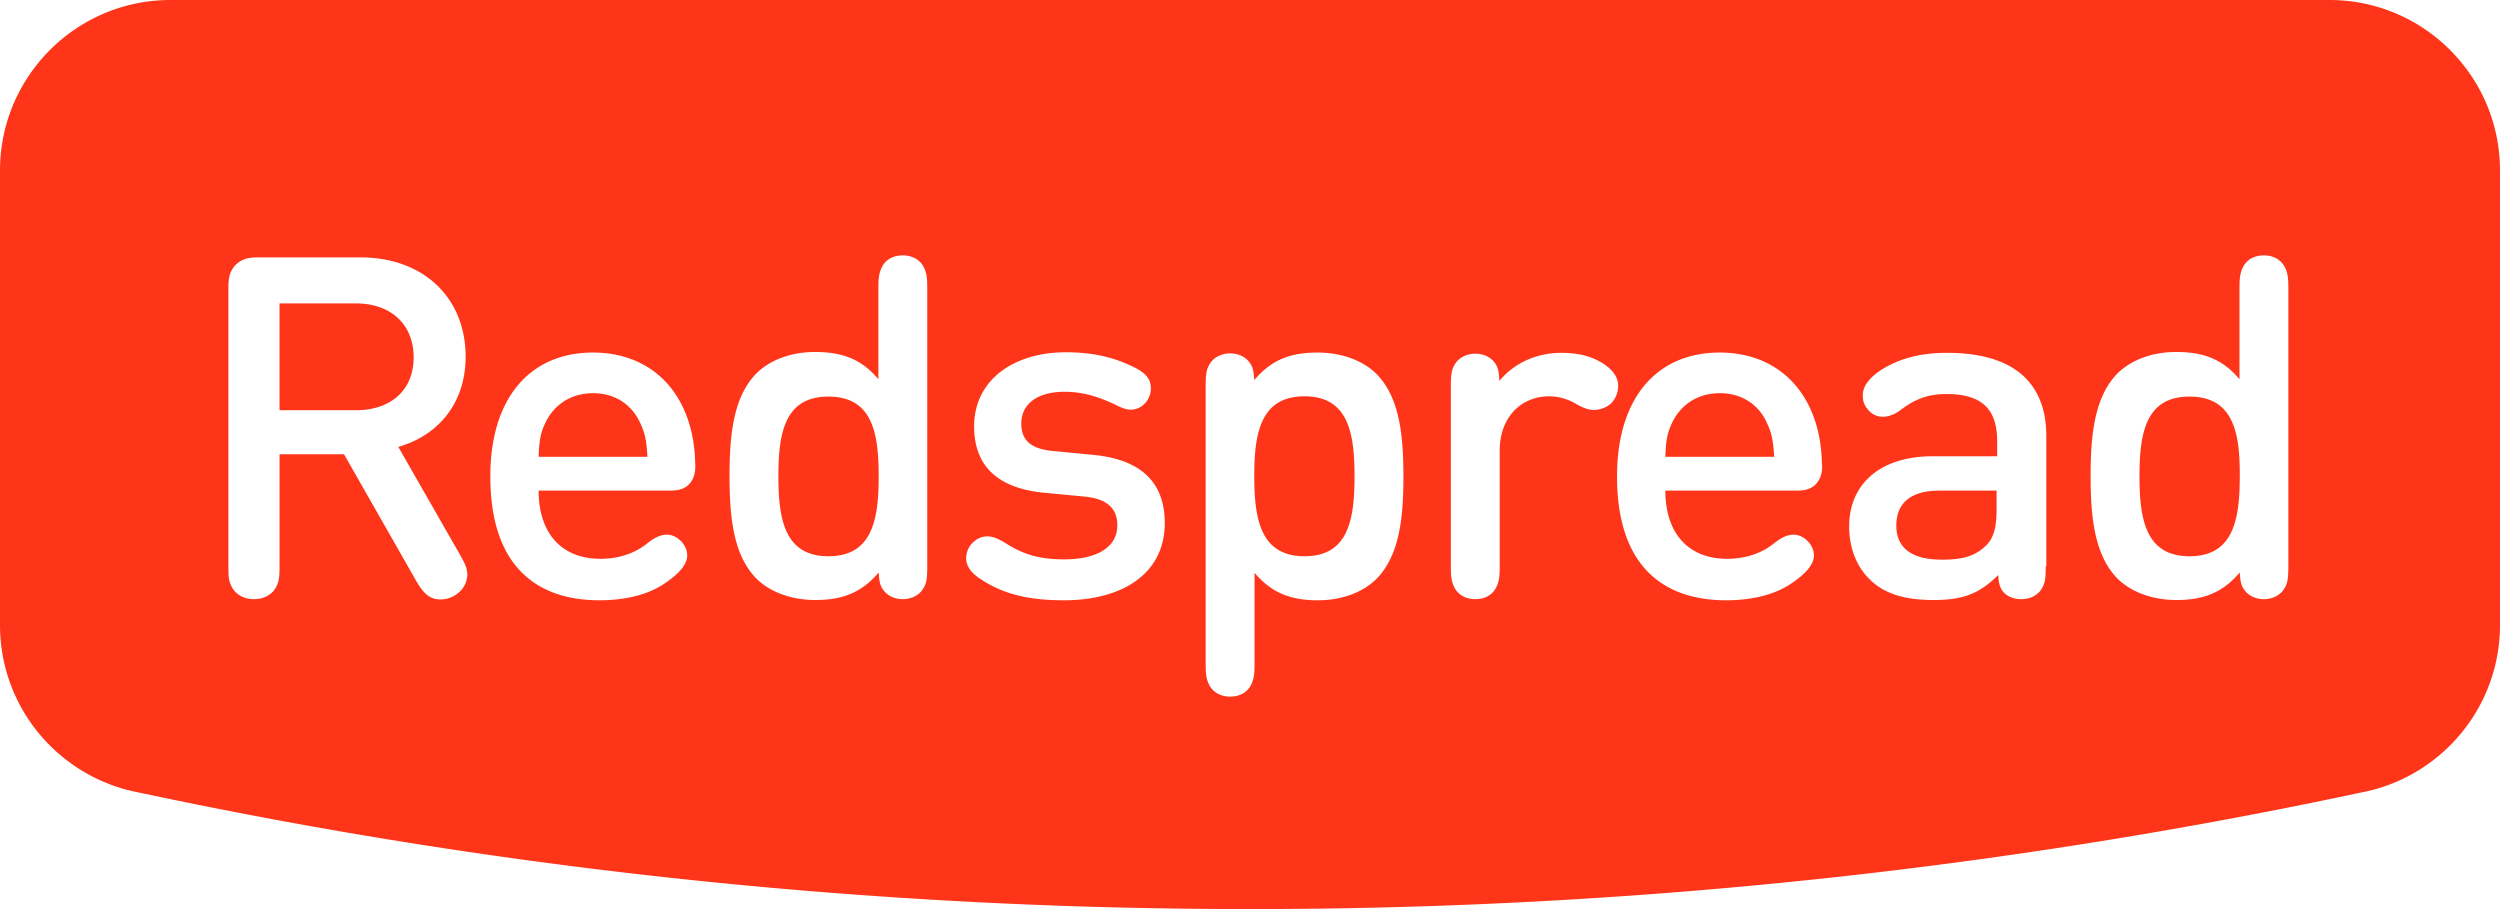 <svg xmlns="http://www.w3.org/2000/svg" viewBox="0 0 512 186.182">
  <path fill="#ff351a" d="M477.09 0H34.91C15.65 0 0 15.65 0 34.91V128c0 16.29 11.113 29.905 26.182 33.804.523.116 1.687.407 1.803.407C101.527 177.92 177.804 186.18 256 186.18s154.473-8.261 228.015-23.97c.116 0 1.28-.291 1.803-.407C500.888 157.905 512 144.233 512 128V34.91C512 15.65 496.35 0 477.09 0zM93.034 122.007c-.873.524-1.92.757-2.851.757-2.618 0-3.84-1.862-5.237-4.306L70.458 93.033H57.251v22.516c0 2.618-.058 3.433-.756 4.771-.757 1.396-2.386 2.385-4.48 2.385-2.095 0-3.724-.989-4.48-2.385-.757-1.396-.757-2.21-.757-4.77V59.17c0-1.57 0-3.432 1.513-4.945 1.513-1.512 3.374-1.512 4.945-1.512h20.539c13.207 0 21.585 8.494 21.585 20.305 0 9.95-5.993 16.291-13.79 18.502l12.452 21.76c1.222 2.153 1.629 3.025 1.687 4.364-.058 1.745-.873 3.316-2.676 4.363zm-8.32-48.814c0-6.866-4.771-11.055-11.811-11.055H57.25v21.877H72.9c7.04 0 11.812-4.015 11.812-10.822zM141.09 99.2c-1.28 1.28-2.91 1.28-4.422 1.28h-26.356c0 8.436 4.422 13.964 12.683 13.964 3.491 0 6.866-.99 9.542-3.142 1.513-1.222 2.793-1.804 4.073-1.804 1.978 0 4.13 1.978 4.13 4.247 0 2.27-2.56 4.422-5.003 5.993-3.142 2.037-7.622 3.2-12.974 3.2-12.393 0-22.342-6.516-22.342-25.367 0-16.35 8.378-25.367 21.003-25.367 12.975 0 20.655 9.425 20.946 22.516.116 1.455-.058 3.258-1.28 4.48zm-19.607-18.676c-4.771 0-8.204 2.56-9.891 6.283-.99 2.153-1.164 3.724-1.28 6.75h22.283c-.174-3.026-.407-4.597-1.396-6.75-1.63-3.723-5.004-6.283-9.716-6.283zm68.421 35.374c0 2.735-.174 3.607-.872 4.713-.815 1.338-2.444 2.094-4.131 2.094-1.63 0-3.142-.64-4.073-1.978-.524-.756-.756-1.454-.873-3.49-3.665 4.363-7.796 5.643-12.974 5.643-5.004 0-9.367-1.687-12.102-4.422-4.77-4.887-5.47-12.8-5.47-21.003 0-8.088.7-16.059 5.47-20.946 2.735-2.734 7.04-4.422 12.044-4.422 5.294 0 9.367 1.28 12.974 5.586V59.055c0-2.386.175-3.259.757-4.422.698-1.338 2.094-2.328 4.247-2.328s3.549 1.048 4.247 2.328c.582 1.163.756 2.036.756 4.422zm-20.247-34.676c-9.018 0-10.24 7.563-10.24 16.349 0 8.785 1.28 16.349 10.24 16.349 9.018 0 10.298-7.564 10.298-16.35 0-8.785-1.221-16.348-10.298-16.348zm48.233 41.716c-7.738 0-12.8-1.454-17.28-4.48-1.571-1.047-2.735-2.443-2.735-4.13 0-1.28.582-2.619 1.63-3.433.756-.699 1.687-1.048 2.734-1.048s2.21.466 3.724 1.397c3.49 2.269 6.923 3.316 11.985 3.316 6.342 0 10.88-2.27 10.88-6.982 0-3.316-1.92-5.41-6.69-5.876l-7.972-.757c-9.25-.814-14.662-5.003-14.662-13.614 0-9.716 8.379-15.186 18.735-15.186 5.353 0 9.484.931 13.324 2.735 1.687.756 2.618 1.396 3.2 2.095.756.872.93 1.629.93 2.734 0 .99-.523 2.211-1.221 2.91-.815.814-1.746 1.28-2.91 1.28-.93 0-1.92-.408-3.2-1.048-3.141-1.513-6.516-2.618-10.298-2.618-5.934 0-8.901 2.734-8.901 6.516 0 3.666 2.269 5.295 6.865 5.644l7.796.756c9.251.873 14.72 5.12 14.72 13.964 0 10.472-8.785 15.825-20.654 15.825zm64.058-4.422c-2.734 2.735-7.04 4.422-12.044 4.422-5.294 0-9.367-1.338-12.974-5.643v18.618c0 2.385-.175 3.258-.756 4.422-.699 1.338-2.095 2.327-4.248 2.327-2.152 0-3.549-1.047-4.247-2.327-.582-1.164-.756-2.037-.756-4.422V79.185c0-2.734.174-3.607.872-4.712.815-1.338 2.444-2.095 4.131-2.095 1.63 0 3.142.64 4.073 1.978.524.757.756 1.513.873 3.491 3.665-4.363 7.738-5.643 12.974-5.643 5.004 0 9.368 1.687 12.102 4.421 4.771 4.888 5.47 12.8 5.47 21.004 0 8.03-.699 16-5.47 20.887zm-14.778-37.352c-9.018 0-10.298 7.563-10.298 16.349 0 8.785 1.28 16.407 10.298 16.407s10.24-7.622 10.24-16.407c0-8.786-1.28-16.35-10.24-16.35zm59.287 2.792c-1.047 0-2.153-.349-3.84-1.338-1.687-.93-3.433-1.454-5.353-1.454-5.643 0-10.123 4.189-10.123 11.112v23.68c0 2.386-.175 3.259-.757 4.422-.698 1.338-2.094 2.327-4.247 2.327s-3.549-1.047-4.247-2.327c-.582-1.163-.756-2.036-.756-4.422V79.244c0-2.735.174-3.608.872-4.713.815-1.338 2.444-2.095 4.131-2.095 1.63 0 3.142.64 4.073 1.979.524.756.756 1.512.873 3.607 2.792-3.491 7.447-5.76 12.625-5.76 3.666 0 6.284.698 8.727 2.269 1.688 1.105 2.968 2.618 2.968 4.48 0 1.396-.582 2.734-1.455 3.607-.93.815-2.21 1.338-3.49 1.338zM371.84 99.2c-1.28 1.28-2.91 1.28-4.422 1.28h-26.356c0 8.436 4.422 13.964 12.683 13.964 3.491 0 6.866-.99 9.542-3.142 1.513-1.222 2.793-1.804 4.073-1.804 1.978 0 4.13 1.978 4.13 4.247 0 2.27-2.56 4.422-5.003 5.993-3.142 2.037-7.622 3.2-12.974 3.2-12.393 0-22.342-6.516-22.342-25.367 0-16.35 8.378-25.367 21.004-25.367 12.974 0 20.654 9.425 20.945 22.516.175 1.455-.058 3.258-1.28 4.48zm-19.607-18.676c-4.771 0-8.204 2.56-9.891 6.283-.99 2.153-1.164 3.724-1.28 6.75h22.283c-.174-3.026-.407-4.597-1.396-6.75-1.57-3.723-5.004-6.283-9.716-6.283zm66.734 35.432c0 2.444-.116 3.375-.756 4.48-.756 1.397-2.327 2.27-4.247 2.27-1.63 0-2.851-.582-3.608-1.397-.581-.698-1.047-1.454-1.105-3.549-3.898 3.84-7.215 5.12-13.266 5.12-6.225 0-10.356-1.396-13.323-4.48-2.56-2.618-3.957-6.4-3.957-10.59 0-8.32 5.935-14.37 17.164-14.37h13.15v-3.084c0-6.516-3.084-9.658-10.357-9.658-3.957 0-6.575 1.106-9.484 3.317-1.28.989-2.676 1.338-3.607 1.338a3.907 3.907 0 0 1-2.91-1.338c-.814-.931-1.163-1.746-1.163-3.084 0-2.27 2.095-4.247 4.655-5.702 3.49-1.978 7.505-2.967 12.625-2.967 13.266 0 20.306 5.818 20.306 17.047v26.647zm-30.603-8.32c0 4.48 3.025 6.982 9.309 6.982 3.549 0 6.516-.407 9.018-2.85 1.57-1.455 2.21-3.724 2.21-7.39v-3.898H397.15c-5.818 0-8.785 2.56-8.785 7.156zm80.29 8.262c0 2.735-.174 3.607-.872 4.713-.815 1.338-2.444 2.094-4.131 2.094-1.63 0-3.142-.64-4.073-1.978-.523-.756-.756-1.454-.873-3.49-3.665 4.363-7.796 5.643-12.974 5.643-5.004 0-9.367-1.687-12.102-4.422-4.77-4.887-5.469-12.8-5.469-21.003 0-8.088.698-16.059 5.47-20.946 2.734-2.734 7.04-4.422 12.043-4.422 5.294 0 9.367 1.28 12.974 5.586V59.055c0-2.386.175-3.259.757-4.422.698-1.338 2.094-2.328 4.247-2.328s3.549 1.048 4.247 2.328c.582 1.163.757 2.036.757 4.422zm-20.247-34.676c-9.018 0-10.24 7.563-10.24 16.349 0 8.785 1.28 16.349 10.24 16.349 9.018 0 10.298-7.564 10.298-16.35.059-8.785-1.221-16.348-10.298-16.348z"/>
</svg>
